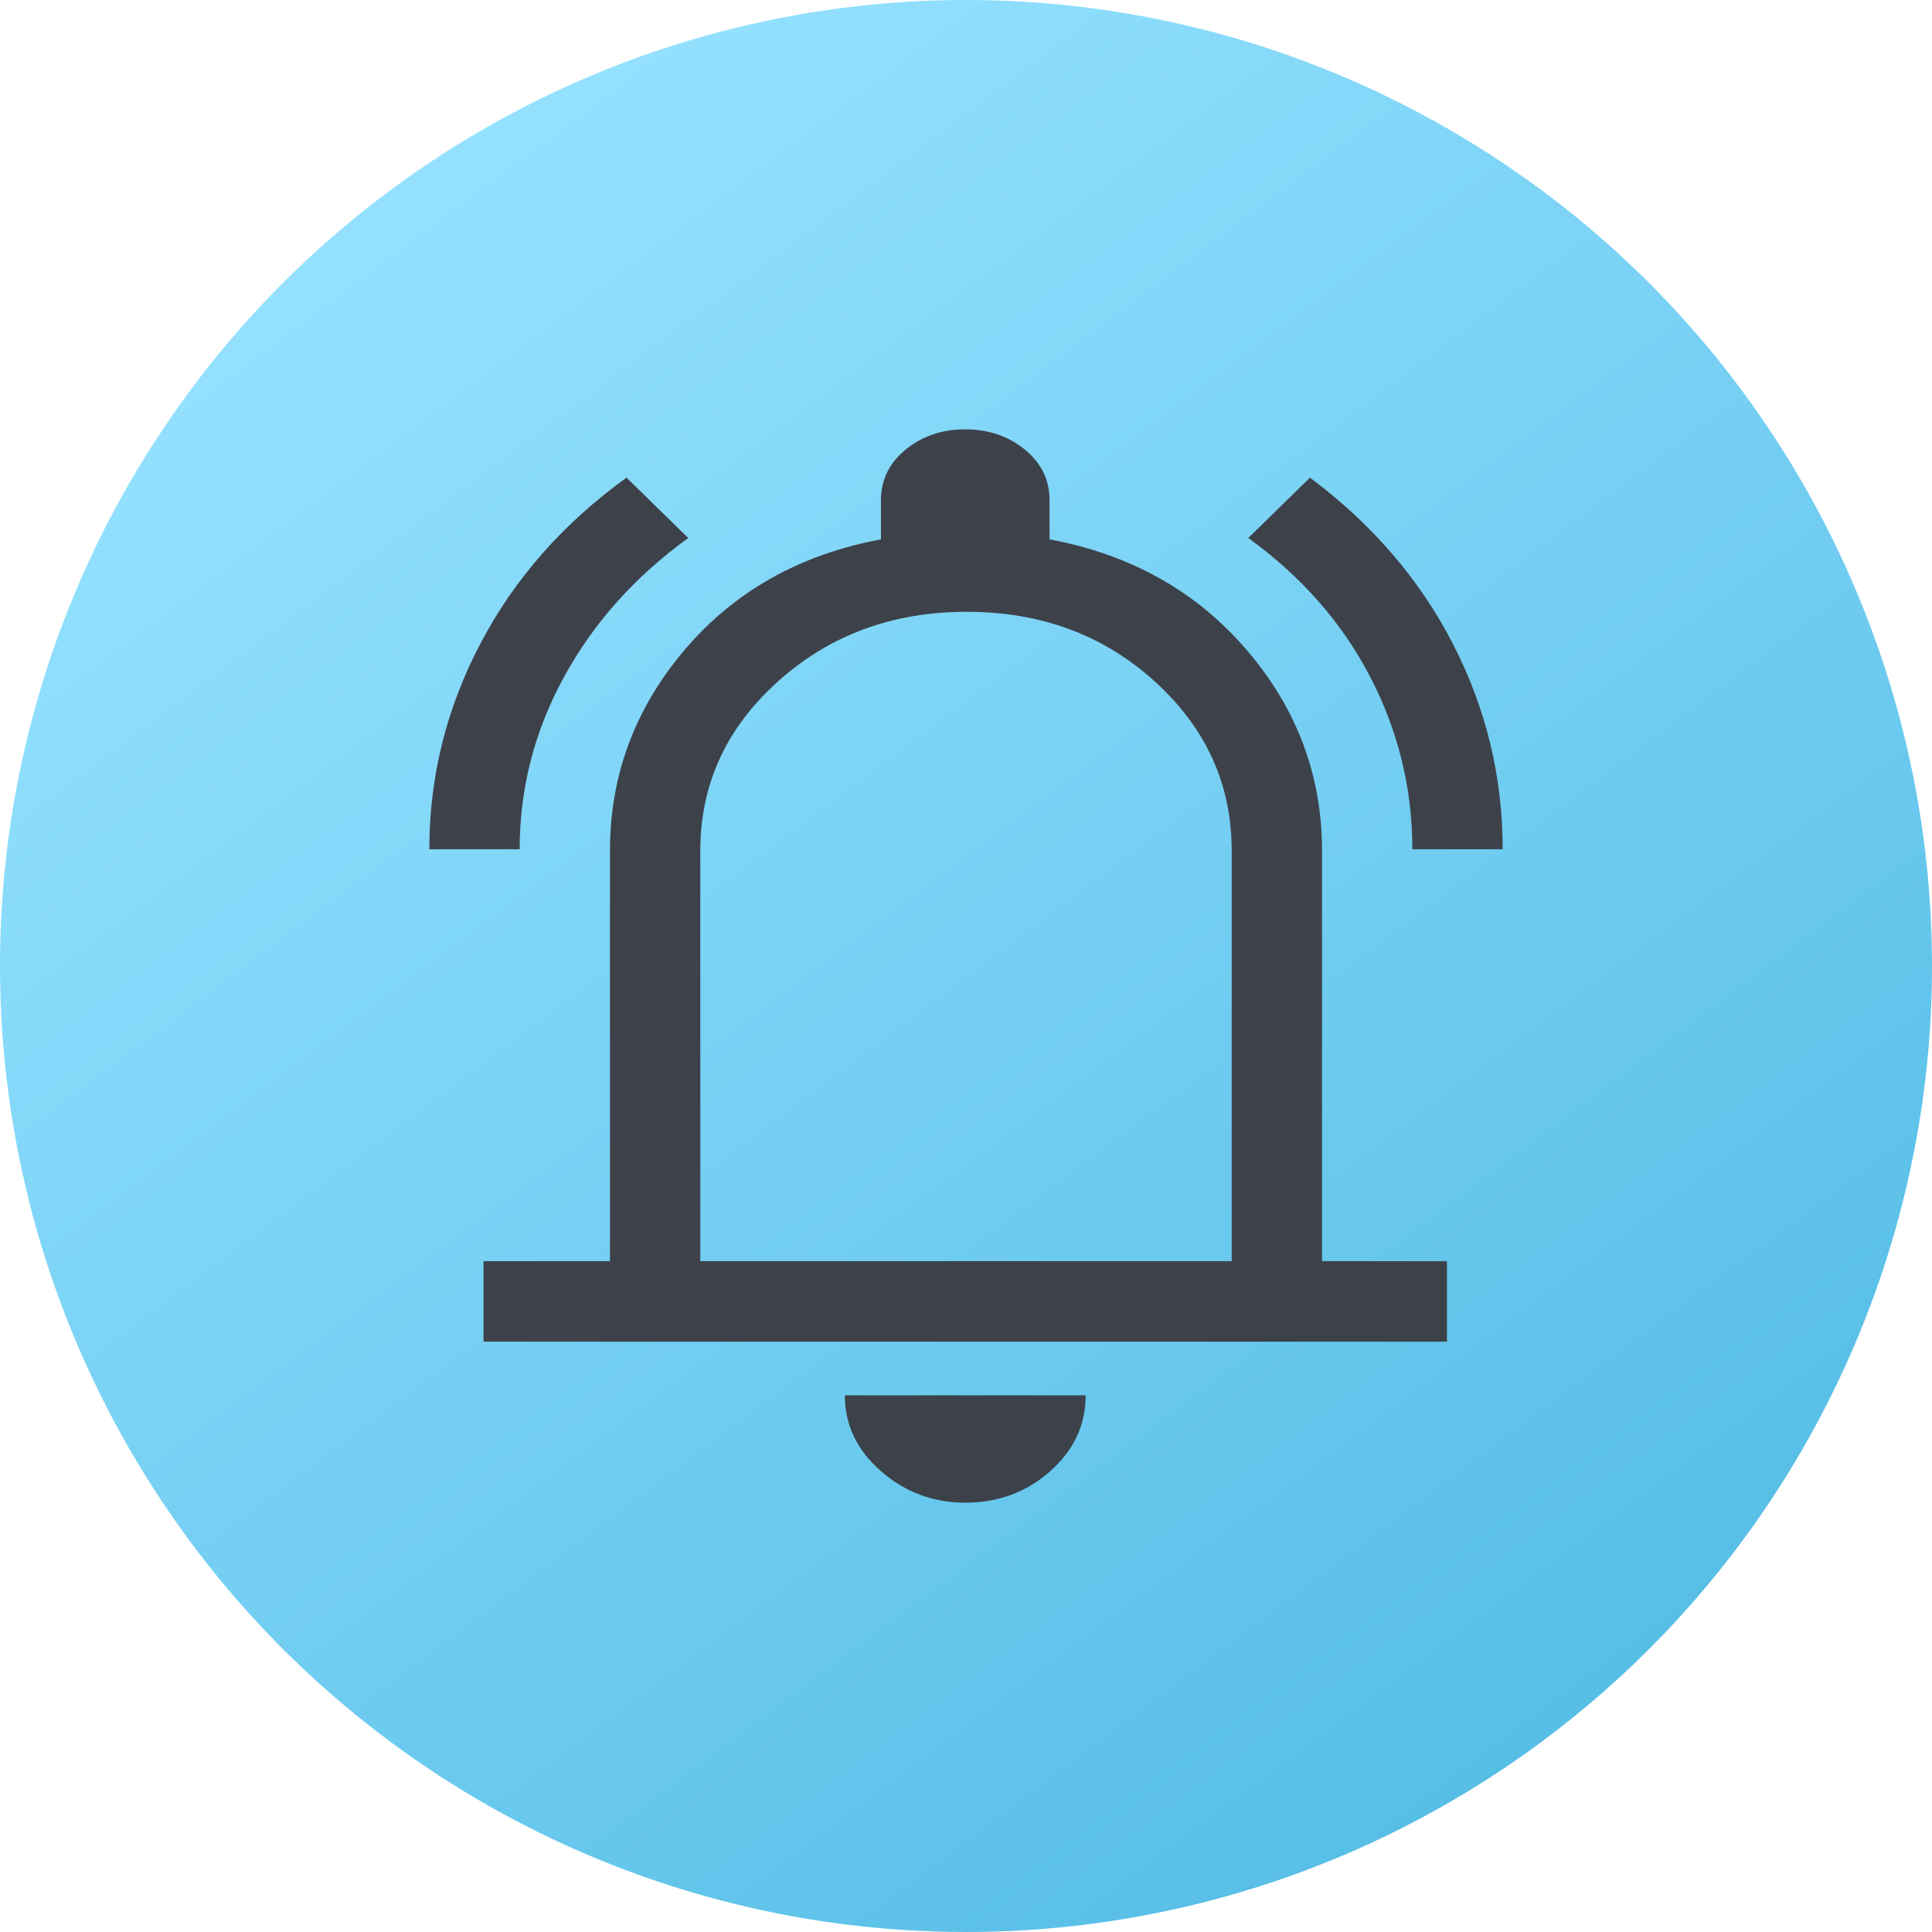 <svg width="90" height="90" viewBox="0 0 90 90" fill="none" xmlns="http://www.w3.org/2000/svg">
<circle cx="45" cy="45" r="45" fill="url(#paint0_linear_357_3)"/>
<path d="M20 39.562C20 36.188 20.795 32.99 22.384 29.969C23.974 26.948 26.241 24.375 29.186 22.25L32.062 25.062C29.584 26.854 27.655 29.01 26.276 31.531C24.897 34.052 24.208 36.729 24.208 39.562H20ZM65.792 39.562C65.792 36.729 65.138 34.052 63.829 31.531C62.52 29.01 60.627 26.854 58.149 25.062L61.024 22.25C63.922 24.417 66.143 27 67.686 30C69.229 33 70 36.188 70 39.562H65.792ZM22.524 62.5V58.75H28.415V39.625C28.415 36.125 29.572 33.01 31.886 30.281C34.201 27.552 37.251 25.833 41.038 25.125V23.312C41.038 22.354 41.424 21.562 42.195 20.938C42.966 20.312 43.89 20 44.965 20C46.04 20 46.964 20.312 47.735 20.938C48.506 21.562 48.892 22.354 48.892 23.312V25.125C52.679 25.833 55.741 27.552 58.078 30.281C60.416 33.01 61.585 36.125 61.585 39.625V58.75H67.405V62.5H22.524ZM44.965 70C43.469 70 42.16 69.51 41.038 68.531C39.916 67.552 39.355 66.375 39.355 65H50.575C50.575 66.375 50.026 67.552 48.927 68.531C47.828 69.51 46.508 70 44.965 70ZM32.623 58.75H57.377V39.625C57.377 36.542 56.185 33.917 53.801 31.75C51.417 29.583 48.495 28.5 45.035 28.5C41.575 28.5 38.642 29.583 36.234 31.75C33.827 33.917 32.623 36.542 32.623 39.625V58.75Z" fill="#3D424A"/>
<defs>
<linearGradient id="paint0_linear_357_3" x1="68.4" y1="83.7" x2="14.85" y2="12.15" gradientUnits="userSpaceOnUse">
<stop stop-color="#57BEE6"/>
<stop offset="1" stop-color="#94E1FF"/>
</linearGradient>
</defs>
</svg>
